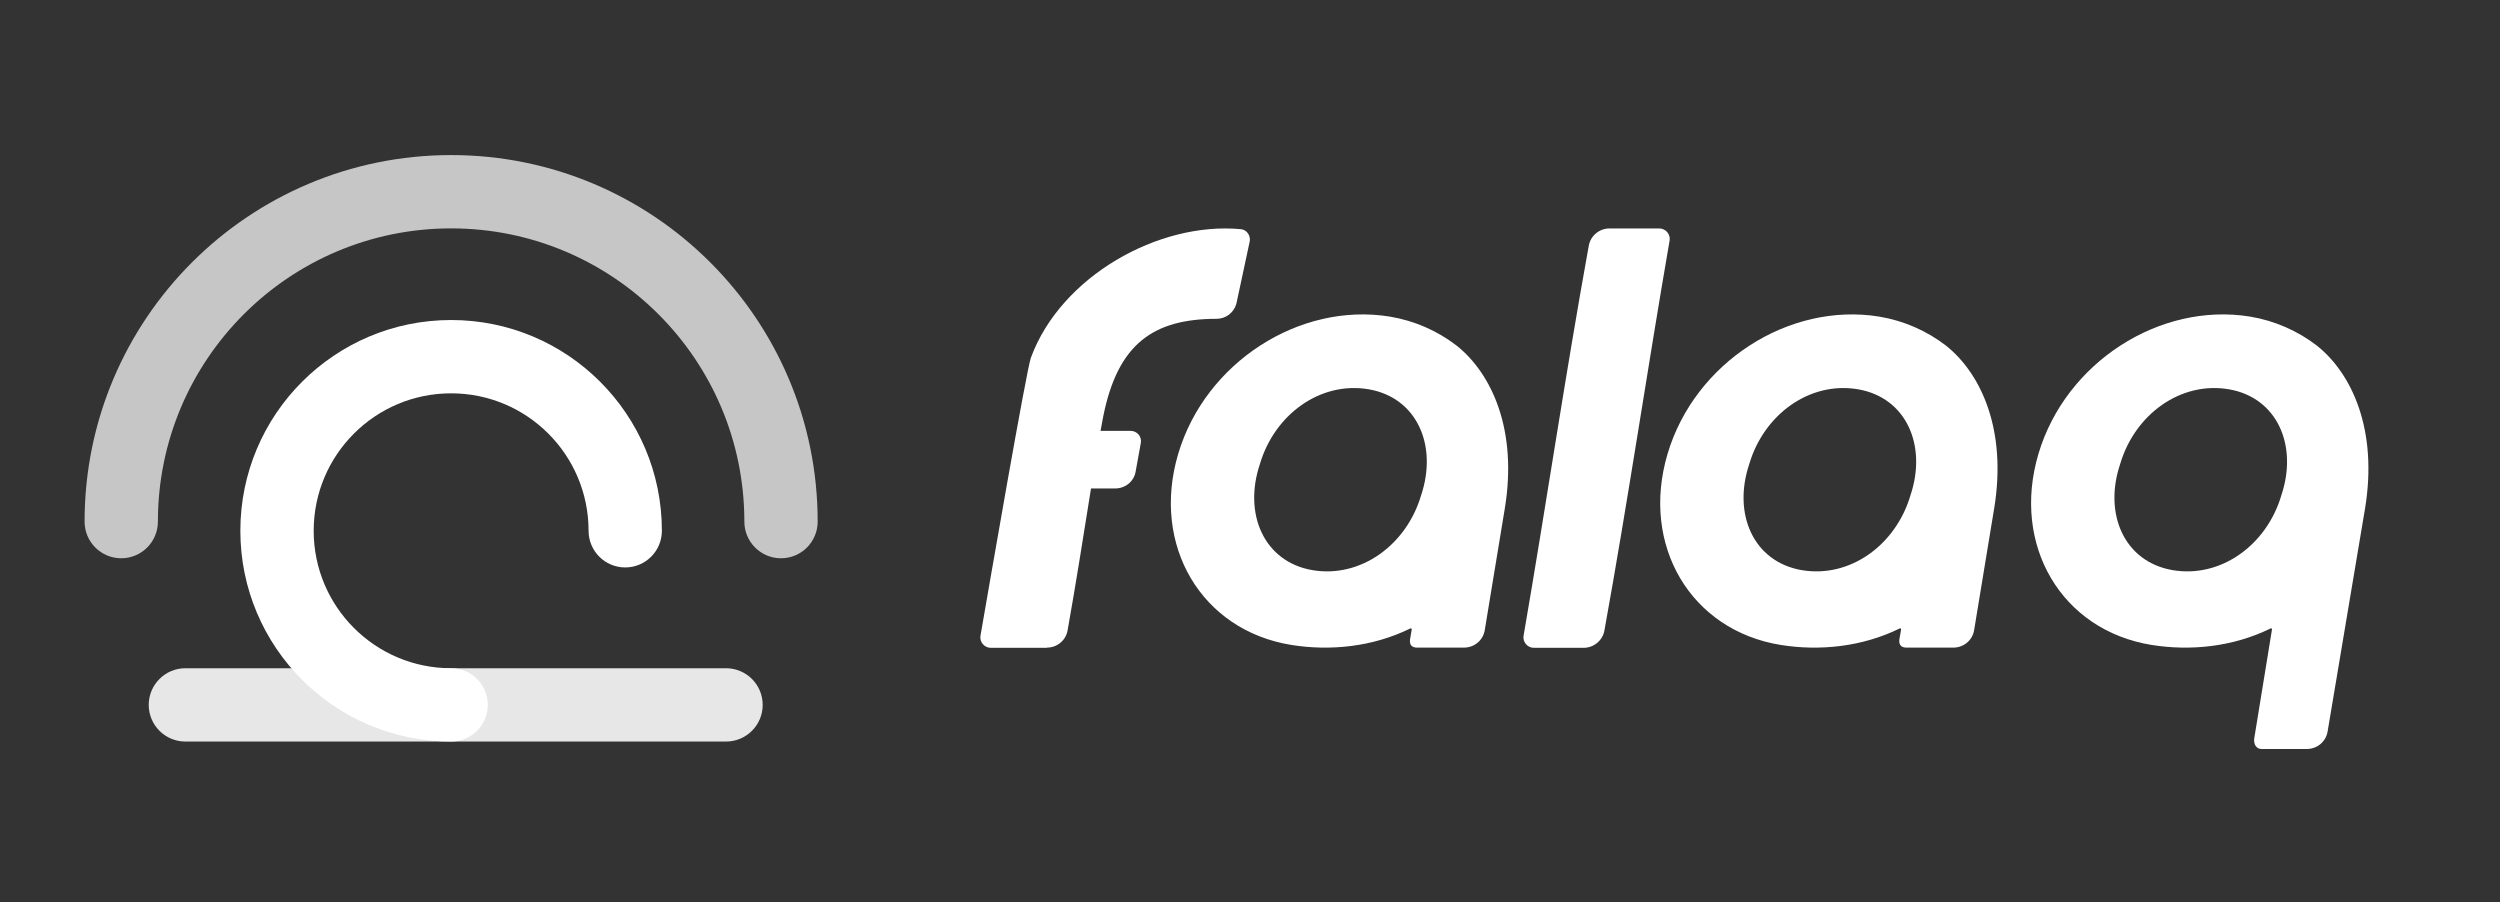 <svg width="133" height="48" viewBox="0 0 133 48" fill="none" xmlns="http://www.w3.org/2000/svg">
<rect x="0" y="0" width="133" height="48" fill="#333333" stroke="none"/>
<path opacity="0.88" fill-rule="evenodd" clip-rule="evenodd" d="M7.912 37.5C7.912 36.423 8.786 35.55 9.862 35.55H38.625C39.702 35.55 40.575 36.423 40.575 37.5C40.575 38.577 39.702 39.45 38.625 39.45H9.862C8.786 39.45 7.912 38.577 7.912 37.5Z" fill="white"/>
<path fill-rule="evenodd" clip-rule="evenodd" d="M24 20.925C19.961 20.925 16.688 24.199 16.688 28.238C16.688 32.276 19.961 35.55 24 35.55C25.077 35.55 25.95 36.423 25.95 37.5C25.95 38.577 25.077 39.45 24 39.45C17.808 39.45 12.787 34.43 12.787 28.238C12.787 22.045 17.808 17.025 24 17.025C30.192 17.025 35.212 22.045 35.212 28.238C35.212 29.314 34.339 30.188 33.263 30.188C32.185 30.188 31.312 29.314 31.312 28.238C31.312 24.199 28.039 20.925 24 20.925Z" fill="white"/>
<path opacity="0.72" fill-rule="evenodd" clip-rule="evenodd" d="M24 12.15C15.384 12.15 8.4 19.134 8.4 27.75C8.4 28.827 7.527 29.7 6.45 29.7C5.373 29.7 4.5 28.827 4.5 27.75C4.5 16.98 13.23 8.25 24 8.25C34.77 8.25 43.5 16.98 43.5 27.75C43.5 28.827 42.627 29.7 41.55 29.7C40.473 29.7 39.6 28.827 39.6 27.75C39.6 19.134 32.616 12.15 24 12.15Z" fill="white"/>
<path fill-rule="evenodd" clip-rule="evenodd" d="M75.391 34.453H77.886C78.432 34.453 78.9 34.066 78.989 33.525L80.058 27.035C80.738 22.878 79.368 19.882 77.497 18.39C76.494 17.616 75.269 17.063 73.932 16.842C69.143 16.068 64.13 19.274 62.682 24.139C61.234 29.003 63.908 33.536 68.697 34.31C70.758 34.641 73.019 34.42 75.024 33.436C75.08 33.414 75.113 33.436 75.102 33.502L75.013 34.022C74.979 34.321 75.124 34.453 75.391 34.453ZM69.811 30.33C72.373 30.772 74.823 29.003 75.603 26.35C76.494 23.696 75.38 21.154 72.819 20.711C70.257 20.269 67.806 22.038 67.026 24.691C66.135 27.345 67.249 29.887 69.811 30.33Z" fill="white"/>
<path d="M84.254 34.464C84.788 34.464 85.265 34.066 85.354 33.547C86.614 26.599 87.621 19.751 88.823 12.795C88.879 12.463 88.611 12.154 88.277 12.154L85.615 12.154C85.081 12.154 84.612 12.552 84.523 13.072C83.263 20.019 82.256 26.867 81.054 33.823C80.998 34.155 81.266 34.464 81.6 34.464H84.254Z" fill="white"/>
<path fill-rule="evenodd" clip-rule="evenodd" d="M101.425 34.453H103.92C104.466 34.453 104.934 34.066 105.023 33.525L106.092 27.035C106.772 22.878 105.402 19.882 103.53 18.39C102.528 17.616 101.303 17.063 99.966 16.842C95.176 16.068 90.164 19.274 88.716 24.139C87.268 29.003 89.941 33.536 94.731 34.31C96.791 34.641 99.053 34.42 101.058 33.436C101.113 33.414 101.147 33.436 101.136 33.502L101.046 34.022C101.013 34.321 101.158 34.453 101.425 34.453ZM95.845 30.33C98.407 30.772 100.857 29.003 101.637 26.35C102.528 23.696 101.414 21.154 98.852 20.711C96.29 20.269 93.84 22.038 93.06 24.691C92.169 27.345 93.283 29.887 95.845 30.33Z" fill="white"/>
<path fill-rule="evenodd" clip-rule="evenodd" d="M120.308 39.846H122.726C123.272 39.846 123.739 39.457 123.829 38.915L125.823 27.035C126.503 22.878 125.133 19.882 123.261 18.39C122.259 17.616 121.034 17.063 119.697 16.842C114.907 16.068 109.895 19.274 108.447 24.139C106.999 29.003 109.672 33.536 114.462 34.31C116.523 34.641 118.784 34.42 120.789 33.436C120.844 33.414 120.878 33.436 120.867 33.502L119.923 39.301C119.89 39.599 120.04 39.846 120.308 39.846ZM115.576 30.33C118.138 30.772 120.588 29.003 121.368 26.35C122.259 23.696 121.145 21.154 118.583 20.711C116.021 20.269 113.571 22.038 112.791 24.691C111.9 27.345 113.014 29.887 115.576 30.33Z" fill="white"/>
<path d="M55.701 34.453C56.236 34.453 56.704 34.066 56.793 33.547C57.195 31.328 57.655 28.399 58.042 25.985H59.336C59.865 25.985 60.328 25.613 60.416 25.088L60.691 23.568C60.757 23.229 60.493 22.923 60.151 22.923H58.549C58.602 22.625 58.65 22.366 58.692 22.154C59.462 18.308 61.338 16.961 64.727 16.961C65.217 16.961 65.64 16.629 65.774 16.165L66.475 12.889C66.565 12.568 66.342 12.214 66.008 12.192C61.641 11.783 56.439 14.702 54.846 19.024C54.624 19.575 52.564 31.491 52.165 33.801L52.161 33.823C52.105 34.155 52.373 34.464 52.707 34.464H55.69L55.701 34.453Z" fill="white"/>
</svg>
